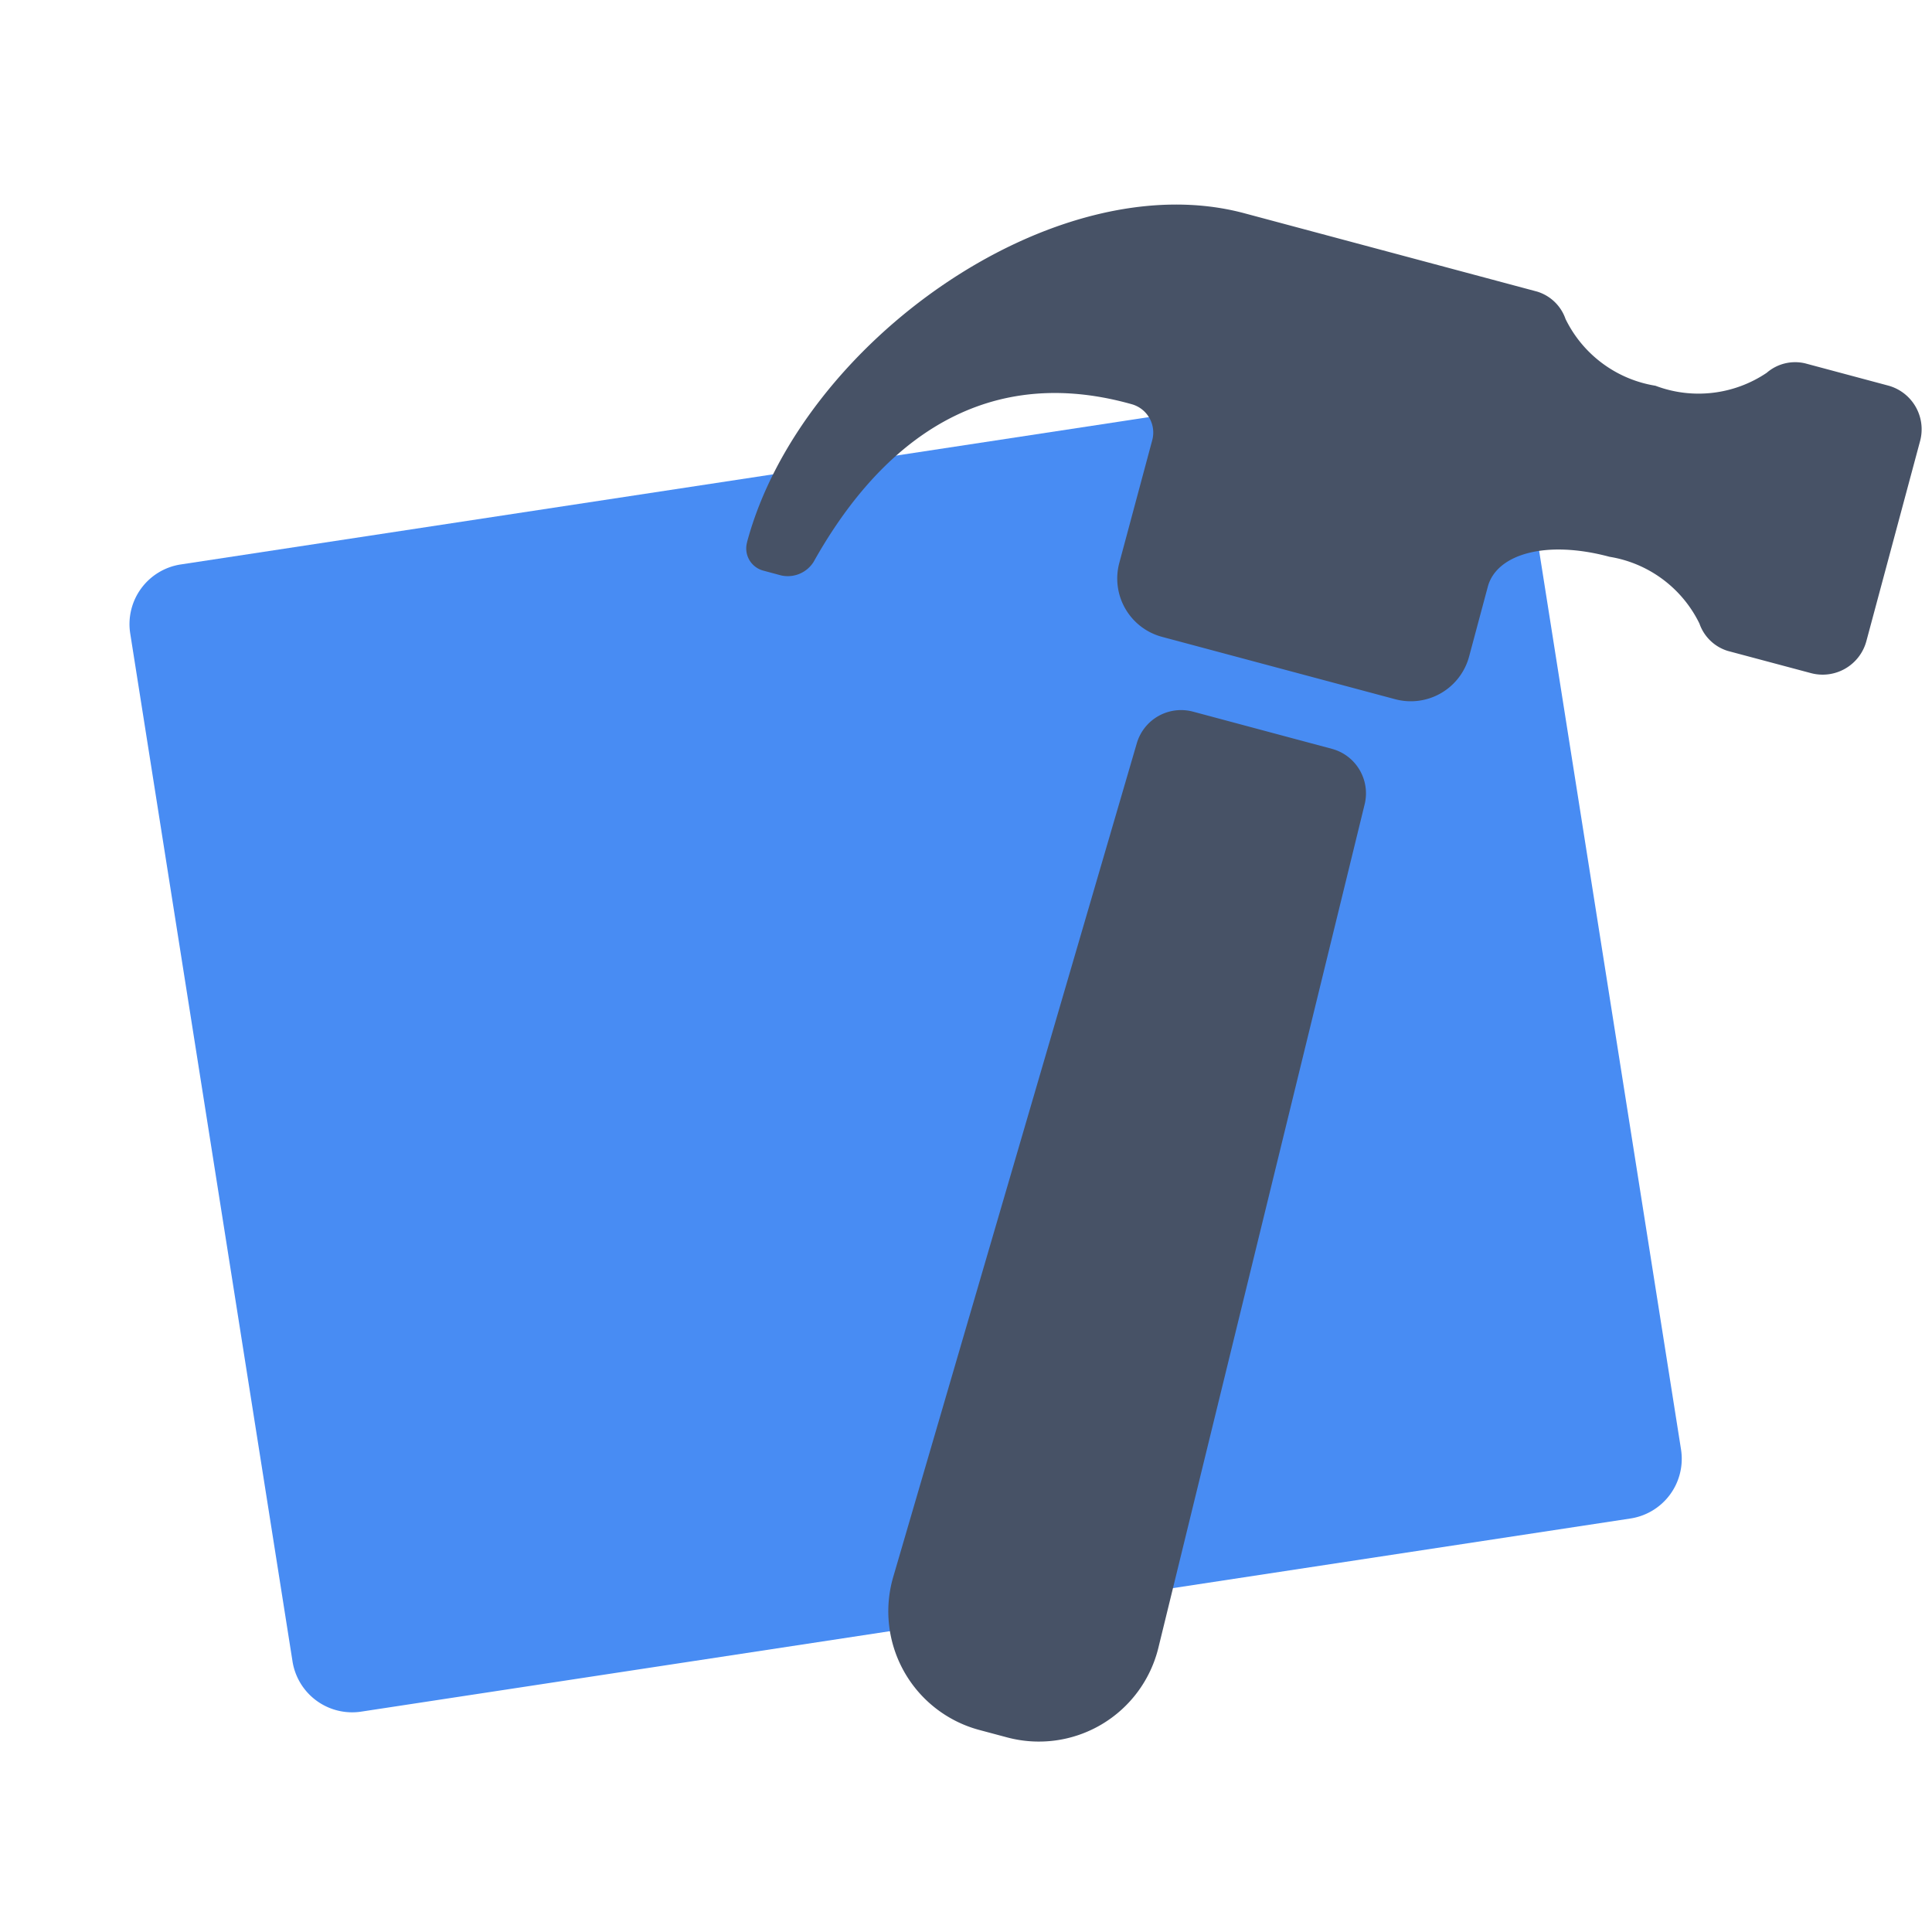 <svg t="1726209387980" class="icon" viewBox="0 0 1024 1024" version="1.1" xmlns="http://www.w3.org/2000/svg" p-id="3990"
     width="16" height="16">
    <path d="M69.024 335.776l86.016 544.8a32 32 0 0 0 36.416 26.624l672.736-102.368a32 32 0 0 0 26.784-36.608L804.96 223.424a32 32 0 0 0-36.416-26.624L95.808 299.168a32 32 0 0 0-26.784 36.608z"
          fill="#488CF3" p-id="3991"></path>
    <path d="M1017.696 233.728l-28.48 106.08a24 24 0 0 1-29.376 16.96l-44-11.744a23.04 23.04 0 0 1-15.104-14.528 64.48 64.48 0 0 0-47.68-35.392c-34.112-9.152-59.904-1.216-64.48 15.84l-9.92 37.024a32 32 0 0 1-39.2 22.624l-123.584-33.056a32 32 0 0 1-22.624-39.168l17.504-65.216a15.584 15.584 0 0 0-11.04-18.944c-85.024-23.872-137.792 28.704-168.512 83.648a16.16 16.16 0 0 1-17.28 7.104l-9.504-2.56a12.16 12.16 0 0 1-8.448-14.976v-0.128c28.448-105.888 163.2-201.152 263.552-174.272l155.104 41.504a23.04 23.04 0 0 1 15.136 14.528 64.48 64.48 0 0 0 47.648 35.392c19.584 7.424 41.6 4.864 58.976-6.848a23.04 23.04 0 0 1 20.352-5.024l44 11.776a24 24 0 0 1 16.96 29.376zM632.32 377.184l73.6 19.712c12.8 3.424 20.512 16.48 17.376 29.376l-109.344 447.136a65.184 65.184 0 0 1-80.128 47.456l-14.72-3.936a65.088 65.088 0 0 1-45.664-81.152l129.088-441.824a24.448 24.448 0 0 1 29.76-16.768z"
          fill="#475266" p-id="3992"></path>
</svg>